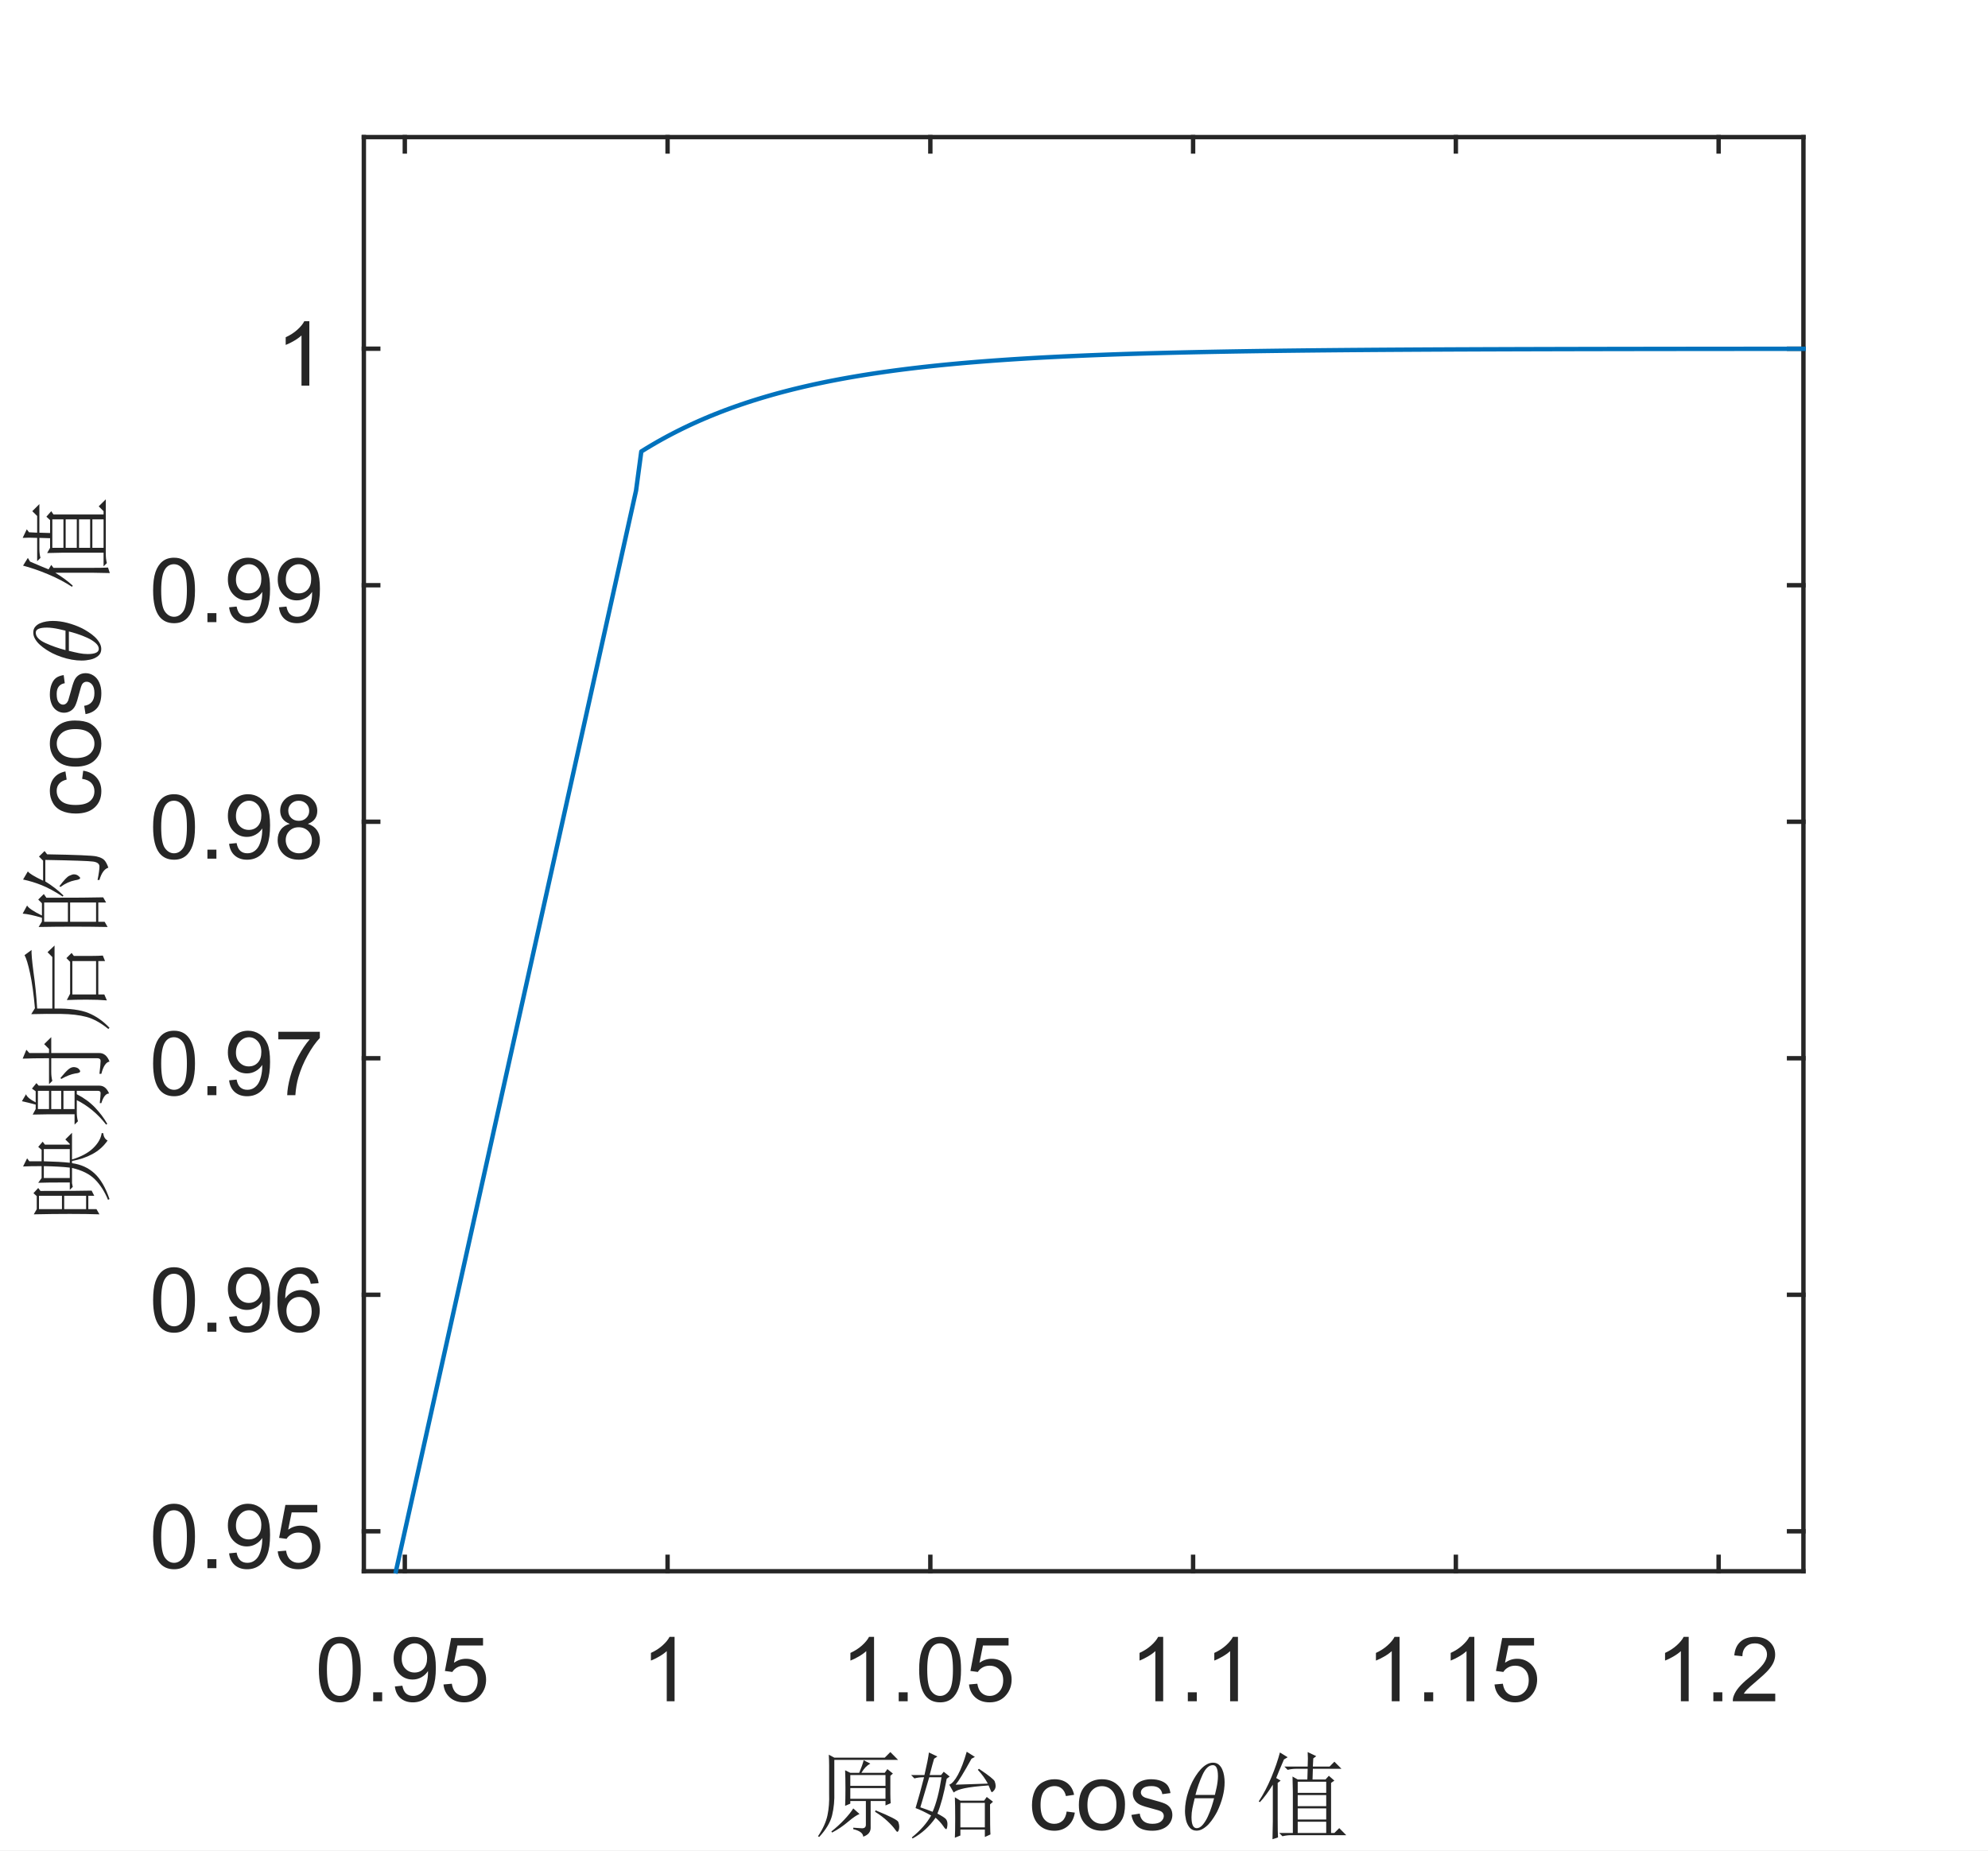 <?xml version="1.0"?>
<!DOCTYPE svg PUBLIC '-//W3C//DTD SVG 1.0//EN'
          'http://www.w3.org/TR/2001/REC-SVG-20010904/DTD/svg10.dtd'>
<svg xmlns:xlink="http://www.w3.org/1999/xlink" style="fill-opacity:1; color-rendering:auto; color-interpolation:auto; stroke:black; text-rendering:auto; stroke-linecap:square; stroke-miterlimit:10; stroke-opacity:1; shape-rendering:auto; fill:black; stroke-dasharray:none; font-weight:normal; stroke-width:1; font-family:'Dialog'; font-style:normal; stroke-linejoin:miter; font-size:12px; stroke-dashoffset:0; image-rendering:auto;" width="377" height="351" xmlns="http://www.w3.org/2000/svg"
><rect width="100%" height="100%" fill="#808080" stroke="none"/><!--Generated by the Batik Graphics2D SVG Generator--><defs id="genericDefs"
  /><g
  ><defs id="defs1"
    ><clipPath clipPathUnits="userSpaceOnUse" id="clipPath1"
      ><path d="M0 0 L377 0 L377 351 L0 351 L0 0 Z"
      /></clipPath
    ></defs
    ><g style="fill:white; stroke:white;"
    ><rect x="0" y="0" width="377" style="clip-path:url(#clipPath1); stroke:none;" height="351"
    /></g
    ><g style="fill:white; text-rendering:optimizeSpeed; color-rendering:optimizeSpeed; image-rendering:optimizeSpeed; shape-rendering:crispEdges; color-interpolation:sRGB; stroke:white;"
    ><rect x="0" width="377" height="351" y="0" style="stroke:none;"
      /><path style="stroke:none;" d="M69 298 L342 298 L342 26 L69 26 Z"
    /></g
    ><g style="fill:rgb(38,38,38); text-rendering:geometricPrecision; color-rendering:optimizeQuality; image-rendering:optimizeQuality; stroke-linejoin:round; color-interpolation:linearRGB; stroke:rgb(38,38,38); stroke-width:0.833;"
    ><line y2="298" style="fill:none;" x1="69" x2="342" y1="298"
      /><line y2="26" style="fill:none;" x1="69" x2="342" y1="26"
      /><line y2="295.27" style="fill:none;" x1="76.768" x2="76.768" y1="298"
      /><line y2="295.27" style="fill:none;" x1="126.597" x2="126.597" y1="298"
      /><line y2="295.27" style="fill:none;" x1="176.427" x2="176.427" y1="298"
      /><line y2="295.27" style="fill:none;" x1="226.256" x2="226.256" y1="298"
      /><line y2="295.27" style="fill:none;" x1="276.085" x2="276.085" y1="298"
      /><line y2="295.27" style="fill:none;" x1="325.914" x2="325.914" y1="298"
      /><line y2="28.73" style="fill:none;" x1="76.768" x2="76.768" y1="26"
      /><line y2="28.73" style="fill:none;" x1="126.597" x2="126.597" y1="26"
      /><line y2="28.73" style="fill:none;" x1="176.427" x2="176.427" y1="26"
      /><line y2="28.73" style="fill:none;" x1="226.256" x2="226.256" y1="26"
      /><line y2="28.73" style="fill:none;" x1="276.085" x2="276.085" y1="26"
      /><line y2="28.73" style="fill:none;" x1="325.914" x2="325.914" y1="26"
    /></g
    ><g transform="translate(76.768,304.666)" style="font-size:17px; fill:rgb(38,38,38); text-rendering:geometricPrecision; color-rendering:optimizeQuality; image-rendering:optimizeQuality; color-interpolation:linearRGB; stroke:rgb(38,38,38);"
    ><path style="stroke:none;" d="M-16.297 12 Q-16.297 9.844 -15.852 8.523 Q-15.406 7.203 -14.531 6.492 Q-13.656 5.781 -12.328 5.781 Q-11.344 5.781 -10.609 6.172 Q-9.875 6.562 -9.391 7.312 Q-8.906 8.062 -8.633 9.125 Q-8.359 10.188 -8.359 12 Q-8.359 14.141 -8.797 15.453 Q-9.234 16.766 -10.109 17.484 Q-10.984 18.203 -12.328 18.203 Q-14.094 18.203 -15.094 16.953 Q-16.297 15.422 -16.297 12 ZM-14.766 12 Q-14.766 15 -14.062 15.992 Q-13.359 16.984 -12.328 16.984 Q-11.297 16.984 -10.594 15.984 Q-9.891 14.984 -9.891 12 Q-9.891 9 -10.594 8.008 Q-11.297 7.016 -12.344 7.016 Q-13.375 7.016 -13.984 7.891 Q-14.766 9 -14.766 12 ZM-5.998 18 L-5.998 16.297 L-4.295 16.297 L-4.295 18 L-5.998 18 ZM-1.885 15.188 L-0.463 15.047 Q-0.275 16.062 0.24 16.523 Q0.756 16.984 1.568 16.984 Q2.256 16.984 2.772 16.664 Q3.287 16.344 3.623 15.82 Q3.959 15.297 4.178 14.398 Q4.396 13.5 4.396 12.578 Q4.396 12.469 4.396 12.266 Q3.943 12.984 3.17 13.43 Q2.397 13.875 1.49 13.875 Q-0.025 13.875 -1.072 12.781 Q-2.119 11.688 -2.119 9.891 Q-2.119 8.031 -1.025 6.906 Q0.068 5.781 1.709 5.781 Q2.897 5.781 3.881 6.422 Q4.865 7.062 5.373 8.242 Q5.881 9.422 5.881 11.672 Q5.881 14 5.373 15.383 Q4.865 16.766 3.865 17.484 Q2.865 18.203 1.522 18.203 Q0.1 18.203 -0.807 17.414 Q-1.713 16.625 -1.885 15.188 ZM4.225 9.812 Q4.225 8.531 3.537 7.773 Q2.85 7.016 1.897 7.016 Q0.896 7.016 0.154 7.828 Q-0.588 8.641 -0.588 9.938 Q-0.588 11.109 0.115 11.828 Q0.818 12.547 1.85 12.547 Q2.897 12.547 3.561 11.828 Q4.225 11.109 4.225 9.812 ZM7.335 14.812 L8.914 14.672 Q9.085 15.828 9.718 16.406 Q10.351 16.984 11.242 16.984 Q12.32 16.984 13.07 16.172 Q13.82 15.359 13.82 14 Q13.82 12.734 13.101 11.992 Q12.382 11.25 11.226 11.25 Q10.507 11.25 9.921 11.578 Q9.335 11.906 9.007 12.438 L7.601 12.25 L8.789 6 L14.835 6 L14.835 7.422 L9.976 7.422 L9.32 10.688 Q10.414 9.938 11.617 9.938 Q13.21 9.938 14.312 11.039 Q15.414 12.141 15.414 13.875 Q15.414 15.531 14.445 16.734 Q13.273 18.203 11.242 18.203 Q9.585 18.203 8.539 17.273 Q7.492 16.344 7.335 14.812 Z"
    /></g
    ><g transform="translate(126.597,304.666)" style="font-size:17px; fill:rgb(38,38,38); text-rendering:geometricPrecision; color-rendering:optimizeQuality; image-rendering:optimizeQuality; color-interpolation:linearRGB; stroke:rgb(38,38,38);"
    ><path style="stroke:none;" d="M1.328 18 L-0.156 18 L-0.156 8.484 Q-0.703 9 -1.578 9.508 Q-2.453 10.016 -3.156 10.281 L-3.156 8.828 Q-1.891 8.25 -0.953 7.406 Q-0.016 6.562 0.375 5.781 L1.328 5.781 L1.328 18 Z"
    /></g
    ><g transform="translate(176.427,304.666)" style="font-size:17px; fill:rgb(38,38,38); text-rendering:geometricPrecision; color-rendering:optimizeQuality; image-rendering:optimizeQuality; color-interpolation:linearRGB; stroke:rgb(38,38,38);"
    ><path style="stroke:none;" d="M-10.672 18 L-12.156 18 L-12.156 8.484 Q-12.703 9 -13.578 9.508 Q-14.453 10.016 -15.156 10.281 L-15.156 8.828 Q-13.891 8.25 -12.953 7.406 Q-12.016 6.562 -11.625 5.781 L-10.672 5.781 L-10.672 18 ZM-5.998 18 L-5.998 16.297 L-4.295 16.297 L-4.295 18 L-5.998 18 ZM-2.119 12 Q-2.119 9.844 -1.674 8.523 Q-1.228 7.203 -0.353 6.492 Q0.521 5.781 1.85 5.781 Q2.834 5.781 3.568 6.172 Q4.303 6.562 4.787 7.312 Q5.271 8.062 5.545 9.125 Q5.818 10.188 5.818 12 Q5.818 14.141 5.381 15.453 Q4.943 16.766 4.068 17.484 Q3.193 18.203 1.85 18.203 Q0.084 18.203 -0.916 16.953 Q-2.119 15.422 -2.119 12 ZM-0.588 12 Q-0.588 15 0.115 15.992 Q0.818 16.984 1.85 16.984 Q2.881 16.984 3.584 15.984 Q4.287 14.984 4.287 12 Q4.287 9 3.584 8.008 Q2.881 7.016 1.834 7.016 Q0.803 7.016 0.193 7.891 Q-0.588 9 -0.588 12 ZM7.335 14.812 L8.914 14.672 Q9.085 15.828 9.718 16.406 Q10.351 16.984 11.242 16.984 Q12.32 16.984 13.07 16.172 Q13.82 15.359 13.82 14 Q13.82 12.734 13.101 11.992 Q12.382 11.25 11.226 11.25 Q10.507 11.25 9.921 11.578 Q9.335 11.906 9.007 12.438 L7.601 12.25 L8.789 6 L14.835 6 L14.835 7.422 L9.976 7.422 L9.32 10.688 Q10.414 9.938 11.617 9.938 Q13.21 9.938 14.312 11.039 Q15.414 12.141 15.414 13.875 Q15.414 15.531 14.445 16.734 Q13.273 18.203 11.242 18.203 Q9.585 18.203 8.539 17.273 Q7.492 16.344 7.335 14.812 Z"
    /></g
    ><g transform="translate(226.256,304.666)" style="font-size:17px; fill:rgb(38,38,38); text-rendering:geometricPrecision; color-rendering:optimizeQuality; image-rendering:optimizeQuality; color-interpolation:linearRGB; stroke:rgb(38,38,38);"
    ><path style="stroke:none;" d="M-5.672 18 L-7.156 18 L-7.156 8.484 Q-7.703 9 -8.578 9.508 Q-9.453 10.016 -10.156 10.281 L-10.156 8.828 Q-8.891 8.25 -7.953 7.406 Q-7.016 6.562 -6.625 5.781 L-5.672 5.781 L-5.672 18 ZM-0.999 18 L-0.999 16.297 L0.705 16.297 L0.705 18 L-0.999 18 ZM8.506 18 L7.021 18 L7.021 8.484 Q6.475 9 5.6 9.508 Q4.725 10.016 4.021 10.281 L4.021 8.828 Q5.287 8.25 6.225 7.406 Q7.162 6.562 7.553 5.781 L8.506 5.781 L8.506 18 Z"
    /></g
    ><g transform="translate(276.085,304.666)" style="font-size:17px; fill:rgb(38,38,38); text-rendering:geometricPrecision; color-rendering:optimizeQuality; image-rendering:optimizeQuality; color-interpolation:linearRGB; stroke:rgb(38,38,38);"
    ><path style="stroke:none;" d="M-10.672 18 L-12.156 18 L-12.156 8.484 Q-12.703 9 -13.578 9.508 Q-14.453 10.016 -15.156 10.281 L-15.156 8.828 Q-13.891 8.25 -12.953 7.406 Q-12.016 6.562 -11.625 5.781 L-10.672 5.781 L-10.672 18 ZM-5.998 18 L-5.998 16.297 L-4.295 16.297 L-4.295 18 L-5.998 18 ZM3.506 18 L2.022 18 L2.022 8.484 Q1.475 9 0.6 9.508 Q-0.275 10.016 -0.979 10.281 L-0.979 8.828 Q0.287 8.25 1.225 7.406 Q2.162 6.562 2.553 5.781 L3.506 5.781 L3.506 18 ZM7.335 14.812 L8.914 14.672 Q9.085 15.828 9.718 16.406 Q10.351 16.984 11.242 16.984 Q12.32 16.984 13.07 16.172 Q13.82 15.359 13.82 14 Q13.82 12.734 13.101 11.992 Q12.382 11.25 11.226 11.25 Q10.507 11.25 9.921 11.578 Q9.335 11.906 9.007 12.438 L7.601 12.25 L8.789 6 L14.835 6 L14.835 7.422 L9.976 7.422 L9.32 10.688 Q10.414 9.938 11.617 9.938 Q13.21 9.938 14.312 11.039 Q15.414 12.141 15.414 13.875 Q15.414 15.531 14.445 16.734 Q13.273 18.203 11.242 18.203 Q9.585 18.203 8.539 17.273 Q7.492 16.344 7.335 14.812 Z"
    /></g
    ><g transform="translate(325.914,304.666)" style="font-size:17px; fill:rgb(38,38,38); text-rendering:geometricPrecision; color-rendering:optimizeQuality; image-rendering:optimizeQuality; color-interpolation:linearRGB; stroke:rgb(38,38,38);"
    ><path style="stroke:none;" d="M-5.672 18 L-7.156 18 L-7.156 8.484 Q-7.703 9 -8.578 9.508 Q-9.453 10.016 -10.156 10.281 L-10.156 8.828 Q-8.891 8.25 -7.953 7.406 Q-7.016 6.562 -6.625 5.781 L-5.672 5.781 L-5.672 18 ZM-0.999 18 L-0.999 16.297 L0.705 16.297 L0.705 18 L-0.999 18 ZM10.74 16.562 L10.74 18 L2.693 18 Q2.678 17.453 2.865 16.969 Q3.178 16.141 3.85 15.344 Q4.521 14.547 5.803 13.5 Q7.787 11.875 8.482 10.922 Q9.178 9.969 9.178 9.125 Q9.178 8.234 8.545 7.625 Q7.912 7.016 6.896 7.016 Q5.818 7.016 5.17 7.664 Q4.521 8.312 4.506 9.453 L2.975 9.297 Q3.131 7.578 4.162 6.68 Q5.193 5.781 6.928 5.781 Q8.678 5.781 9.701 6.75 Q10.725 7.719 10.725 9.156 Q10.725 9.891 10.42 10.594 Q10.115 11.297 9.428 12.078 Q8.74 12.859 7.131 14.219 Q5.787 15.359 5.404 15.758 Q5.021 16.156 4.771 16.562 L10.74 16.562 Z"
    /></g
    ><g transform="translate(154,347)" style="font-size:18px; fill:rgb(38,38,38); text-rendering:geometricPrecision; color-rendering:optimizeQuality; image-rendering:optimizeQuality; color-interpolation:linearRGB; stroke:rgb(38,38,38);"
    ><path style="stroke:none;" d="M3.234 -12.172 Q3.234 -13.078 3.172 -14.203 L4.219 -13.641 L13.781 -13.641 L14.844 -14.703 L16.312 -13.219 L4.219 -13.219 L4.219 -7.172 Q4.297 -4.781 3.805 -2.742 Q3.312 -0.703 1.344 1.406 L1.125 1.266 Q2.531 -0.844 2.922 -2.711 Q3.312 -4.578 3.234 -6.828 L3.234 -12.172 ZM7.812 -0.359 Q8.656 -0.281 9.43 -0.25 Q10.203 -0.219 10.203 -0.922 L10.203 -5.422 L7.25 -5.422 L7.25 -4.922 L6.266 -4.5 Q6.328 -5.625 6.328 -7.773 Q6.328 -9.922 6.266 -11.25 L7.25 -10.766 L8.938 -10.766 Q9.562 -12.234 9.781 -13.156 L11.047 -12.516 Q10.547 -12.234 10.164 -11.852 Q9.781 -11.469 9.359 -10.766 L13.781 -10.766 L14.281 -11.469 L15.328 -10.625 L14.844 -10.203 L14.844 -6.75 Q14.844 -5.984 14.906 -5 L13.922 -4.578 L13.922 -5.422 L11.109 -5.422 L11.109 -0.5 Q11.188 0.844 9.703 1.344 Q9.641 0.359 7.812 -0.078 L7.812 -0.359 ZM7.25 -10.344 L7.25 -8.297 L13.922 -8.297 L13.922 -10.344 L7.25 -10.344 ZM7.25 -7.875 L7.25 -5.844 L13.922 -5.844 L13.922 -7.875 L7.25 -7.875 ZM7.812 -4.016 L9 -2.953 Q8.234 -2.672 6.828 -1.484 Q5.422 -0.281 3.797 0.562 L3.656 0.359 Q5 -0.703 6.125 -1.898 Q7.25 -3.094 7.812 -4.016 ZM12.031 -3.656 Q16.172 -1.969 16.352 -1.445 Q16.531 -0.922 16.531 -0.562 Q16.531 -0.141 16.422 0.141 Q16.312 0.422 16.172 0.422 Q16.031 0.422 15.75 0 Q15.266 -0.703 14.281 -1.617 Q13.297 -2.531 11.953 -3.375 L12.031 -3.656 ZM28.125 -5.062 L28.125 -0.422 L32.766 -0.422 L32.766 -5.062 L28.125 -5.062 ZM29.328 -14.766 L30.875 -13.781 L30.234 -13.438 Q28.062 -9.5 27.219 -8.516 Q28.906 -8.578 33.328 -8.719 Q32.625 -10.062 31.438 -11.328 L31.641 -11.531 Q34.453 -9.641 34.633 -9.148 Q34.812 -8.656 34.812 -8.297 Q34.812 -7.812 34.531 -7.461 Q34.25 -7.109 34.109 -7.109 Q33.969 -7.109 33.891 -7.391 Q33.688 -7.875 33.469 -8.375 Q30.453 -8.156 28.938 -7.844 Q27.422 -7.531 26.859 -7.031 L26.016 -8.516 Q26.797 -8.797 27.672 -10.414 Q28.547 -12.031 29.328 -14.766 ZM33.75 -4.781 Q33.75 0.141 33.828 0.922 L32.766 1.406 L32.766 0 L28.125 0 L28.125 1.125 L27.078 1.547 Q27.141 0.5 27.141 -2.141 Q27.141 -4.781 27.078 -6.125 L28.125 -5.484 L32.625 -5.484 L33.125 -6.188 L34.312 -5.281 L33.75 -4.781 ZM22.219 -9.922 Q21.734 -8.297 20.531 -4.219 Q21.797 -3.797 22.859 -3.375 Q23.906 -5.766 24.547 -9.922 L22.219 -9.922 ZM23.766 -13.859 L23.141 -13.438 Q22.859 -12.516 22.297 -10.344 L24.469 -10.344 L24.969 -10.969 L26.094 -10.062 L25.531 -9.641 Q24.75 -5.422 23.766 -3.031 Q25.109 -2.328 25.391 -1.977 Q25.672 -1.625 25.672 -1.062 Q25.672 -0.703 25.602 -0.391 Q25.531 -0.078 25.453 -0.078 Q25.25 -0.078 24.891 -0.641 Q24.266 -1.547 23.422 -2.25 Q21.656 0.281 19.062 1.688 L18.922 1.484 Q21.375 -0.5 22.578 -2.672 Q20.812 -3.656 19.625 -4.078 Q20.469 -6.891 21.234 -9.922 L21.094 -9.922 Q20.188 -9.922 19.406 -9.703 L18.781 -10.344 L21.312 -10.344 Q22.016 -13.359 22.156 -14.625 L23.766 -13.859 ZM48.282 -3.422 L49.829 -3.219 Q49.579 -1.609 48.532 -0.695 Q47.485 0.219 45.954 0.219 Q44.032 0.219 42.868 -1.039 Q41.704 -2.297 41.704 -4.625 Q41.704 -6.141 42.204 -7.273 Q42.704 -8.406 43.727 -8.977 Q44.751 -9.547 45.954 -9.547 Q47.485 -9.547 48.446 -8.773 Q49.407 -8 49.688 -6.594 L48.142 -6.359 Q47.923 -7.297 47.368 -7.773 Q46.813 -8.25 46.017 -8.25 Q44.829 -8.25 44.079 -7.391 Q43.329 -6.531 43.329 -4.672 Q43.329 -2.797 44.048 -1.945 Q44.767 -1.094 45.938 -1.094 Q46.86 -1.094 47.485 -1.664 Q48.11 -2.234 48.282 -3.422 ZM50.595 -4.672 Q50.595 -7.266 52.048 -8.516 Q53.251 -9.547 54.97 -9.547 Q56.907 -9.547 58.126 -8.281 Q59.345 -7.016 59.345 -4.797 Q59.345 -3 58.806 -1.969 Q58.267 -0.938 57.235 -0.359 Q56.204 0.219 54.97 0.219 Q53.017 0.219 51.806 -1.039 Q50.595 -2.297 50.595 -4.672 ZM52.22 -4.672 Q52.22 -2.875 53.001 -1.984 Q53.782 -1.094 54.97 -1.094 Q56.157 -1.094 56.938 -1.992 Q57.72 -2.891 57.72 -4.719 Q57.72 -6.453 56.931 -7.344 Q56.142 -8.234 54.97 -8.234 Q53.782 -8.234 53.001 -7.344 Q52.22 -6.453 52.22 -4.672 ZM60.559 -2.781 L62.137 -3.031 Q62.262 -2.094 62.863 -1.594 Q63.465 -1.094 64.543 -1.094 Q65.637 -1.094 66.168 -1.539 Q66.699 -1.984 66.699 -2.578 Q66.699 -3.109 66.231 -3.422 Q65.902 -3.625 64.606 -3.953 Q62.871 -4.391 62.199 -4.711 Q61.527 -5.031 61.176 -5.602 Q60.824 -6.172 60.824 -6.859 Q60.824 -7.484 61.113 -8.016 Q61.402 -8.547 61.887 -8.891 Q62.262 -9.172 62.902 -9.359 Q63.543 -9.547 64.262 -9.547 Q65.371 -9.547 66.199 -9.227 Q67.027 -8.906 67.426 -8.367 Q67.824 -7.828 67.965 -6.922 L66.418 -6.719 Q66.309 -7.438 65.809 -7.844 Q65.309 -8.25 64.387 -8.25 Q63.293 -8.25 62.824 -7.891 Q62.355 -7.531 62.355 -7.047 Q62.355 -6.734 62.559 -6.484 Q62.746 -6.234 63.152 -6.062 Q63.402 -5.984 64.559 -5.656 Q66.231 -5.219 66.894 -4.93 Q67.559 -4.641 67.941 -4.094 Q68.324 -3.547 68.324 -2.75 Q68.324 -1.953 67.863 -1.25 Q67.402 -0.547 66.527 -0.164 Q65.652 0.219 64.559 0.219 Q62.73 0.219 61.777 -0.539 Q60.824 -1.297 60.559 -2.781 Z"
    /></g
    ><g transform="translate(224,347)" style="font-size:18px; fill:rgb(38,38,38); text-rendering:geometricPrecision; color-rendering:optimizeQuality; image-rendering:optimizeQuality; font-family:'mwb_cmmi10'; color-interpolation:linearRGB; stroke:rgb(38,38,38);"
    ><path style="stroke:none;" d="M2.906 0.203 Q2.078 0.203 1.586 -0.398 Q1.094 -1 0.906 -1.844 Q0.719 -2.688 0.719 -3.5 L0.719 -3.531 Q0.719 -4.422 0.891 -5.391 Q1.062 -6.359 1.391 -7.32 Q1.719 -8.281 2.094 -9.031 Q2.359 -9.562 2.773 -10.211 Q3.188 -10.859 3.703 -11.43 Q4.219 -12 4.812 -12.344 Q5.406 -12.688 6.016 -12.688 L6.031 -12.688 Q6.688 -12.688 7.117 -12.328 Q7.547 -11.969 7.789 -11.406 Q8.031 -10.844 8.133 -10.203 Q8.234 -9.562 8.234 -8.984 Q8.234 -7.625 7.859 -6.203 Q7.484 -4.781 6.844 -3.453 Q6.594 -2.953 6.156 -2.273 Q5.719 -1.594 5.234 -1.062 Q4.75 -0.531 4.141 -0.164 Q3.531 0.203 2.922 0.203 L2.906 0.203 ZM2.938 -0.266 Q3.531 -0.266 4.078 -0.906 Q4.625 -1.547 5.039 -2.453 Q5.453 -3.359 5.766 -4.32 Q6.078 -5.281 6.234 -5.938 L2.562 -5.938 Q2.281 -4.812 2.117 -3.992 Q1.953 -3.172 1.953 -2.375 Q1.953 -0.266 2.938 -0.266 ZM2.703 -6.578 L6.391 -6.578 Q6.578 -7.359 6.695 -7.891 Q6.812 -8.422 6.891 -9.016 Q6.969 -9.609 6.969 -10.109 Q6.969 -12.219 6.016 -12.219 Q4.875 -12.219 4.039 -10.383 Q3.203 -8.547 2.703 -6.578 Z"
    /></g
    ><g transform="translate(233,347)" style="font-size:18px; fill:rgb(38,38,38); text-rendering:geometricPrecision; color-rendering:optimizeQuality; image-rendering:optimizeQuality; color-interpolation:linearRGB; stroke:rgb(38,38,38);"
    ><path style="stroke:none;" d="M9.298 -1.828 Q9.298 0.641 9.36 1.484 L8.313 1.828 Q8.376 -0.703 8.376 -1.547 L8.376 -8.516 Q7.11 -6.469 5.923 -5.203 L5.704 -5.344 Q7.048 -7.391 8.102 -9.922 Q9.157 -12.453 9.72 -14.625 L11.188 -13.719 L10.485 -13.297 Q9.36 -10.688 9.017 -9.781 L9.86 -9.281 L9.298 -8.859 L9.298 -1.828 ZM13.095 -9.078 L13.095 -6.969 L18.501 -6.969 L18.501 -9.078 L13.095 -9.078 ZM13.095 -6.547 L13.095 -4.438 L18.501 -4.438 L18.501 -6.547 L13.095 -6.547 ZM13.095 -4.016 L13.095 -1.906 L18.501 -1.906 L18.501 -4.016 L13.095 -4.016 ZM13.095 -1.484 L13.095 0.641 L18.501 0.641 L18.501 -1.484 L13.095 -1.484 ZM14.985 -11.953 Q15.063 -13.578 14.985 -14.703 L16.61 -13.922 L16.048 -13.5 L15.97 -11.953 L19.142 -11.953 L20.048 -12.875 L21.392 -11.531 L15.97 -11.531 L15.907 -9.5 L18.36 -9.5 L19.001 -10.203 L20.048 -9.281 L19.423 -8.859 L19.423 0.641 L20.048 0.641 L20.97 -0.281 L22.298 1.062 L11.892 1.062 Q10.985 1.062 10.204 1.266 L9.579 0.641 L12.173 0.641 L12.173 -7.172 Q12.173 -8.016 12.11 -10.062 L13.095 -9.5 L14.923 -9.5 L14.985 -11.531 L12.876 -11.531 Q11.97 -11.531 11.188 -11.328 L10.563 -11.953 L14.985 -11.953 Z"
    /></g
    ><g style="fill:rgb(38,38,38); text-rendering:geometricPrecision; color-rendering:optimizeQuality; image-rendering:optimizeQuality; stroke-linejoin:round; color-interpolation:linearRGB; stroke:rgb(38,38,38); stroke-width:0.833;"
    ><line y2="26" style="fill:none;" x1="69" x2="69" y1="298"
      /><line y2="26" style="fill:none;" x1="342" x2="342" y1="298"
      /><line y2="290.422" style="fill:none;" x1="69" x2="71.73" y1="290.422"
      /><line y2="245.565" style="fill:none;" x1="69" x2="71.73" y1="245.565"
      /><line y2="200.708" style="fill:none;" x1="69" x2="71.73" y1="200.708"
      /><line y2="155.851" style="fill:none;" x1="69" x2="71.73" y1="155.851"
      /><line y2="110.994" style="fill:none;" x1="69" x2="71.73" y1="110.994"
      /><line y2="66.138" style="fill:none;" x1="69" x2="71.73" y1="66.138"
      /><line y2="290.422" style="fill:none;" x1="342" x2="339.27" y1="290.422"
      /><line y2="245.565" style="fill:none;" x1="342" x2="339.27" y1="245.565"
      /><line y2="200.708" style="fill:none;" x1="342" x2="339.27" y1="200.708"
      /><line y2="155.851" style="fill:none;" x1="342" x2="339.27" y1="155.851"
      /><line y2="110.994" style="fill:none;" x1="342" x2="339.27" y1="110.994"
      /><line y2="66.138" style="fill:none;" x1="342" x2="339.27" y1="66.138"
    /></g
    ><g transform="translate(62.333,290.422)" style="font-size:17px; fill:rgb(38,38,38); text-rendering:geometricPrecision; color-rendering:optimizeQuality; image-rendering:optimizeQuality; color-interpolation:linearRGB; stroke:rgb(38,38,38);"
    ><path style="stroke:none;" d="M-33.297 1 Q-33.297 -1.156 -32.852 -2.477 Q-32.406 -3.797 -31.531 -4.508 Q-30.656 -5.219 -29.328 -5.219 Q-28.344 -5.219 -27.609 -4.828 Q-26.875 -4.438 -26.391 -3.688 Q-25.906 -2.938 -25.633 -1.875 Q-25.359 -0.812 -25.359 1 Q-25.359 3.141 -25.797 4.453 Q-26.234 5.766 -27.109 6.484 Q-27.984 7.203 -29.328 7.203 Q-31.094 7.203 -32.094 5.953 Q-33.297 4.422 -33.297 1 ZM-31.766 1 Q-31.766 4 -31.062 4.992 Q-30.359 5.984 -29.328 5.984 Q-28.297 5.984 -27.594 4.984 Q-26.891 3.984 -26.891 1 Q-26.891 -2 -27.594 -2.992 Q-28.297 -3.984 -29.344 -3.984 Q-30.375 -3.984 -30.984 -3.109 Q-31.766 -2 -31.766 1 ZM-22.998 7 L-22.998 5.297 L-21.295 5.297 L-21.295 7 L-22.998 7 ZM-18.885 4.188 L-17.463 4.047 Q-17.275 5.062 -16.76 5.523 Q-16.244 5.984 -15.432 5.984 Q-14.744 5.984 -14.229 5.664 Q-13.713 5.344 -13.377 4.82 Q-13.041 4.297 -12.822 3.398 Q-12.604 2.5 -12.604 1.578 Q-12.604 1.469 -12.604 1.266 Q-13.057 1.984 -13.83 2.43 Q-14.604 2.875 -15.51 2.875 Q-17.025 2.875 -18.072 1.781 Q-19.119 0.688 -19.119 -1.109 Q-19.119 -2.969 -18.025 -4.094 Q-16.932 -5.219 -15.291 -5.219 Q-14.104 -5.219 -13.119 -4.578 Q-12.135 -3.938 -11.627 -2.758 Q-11.119 -1.578 -11.119 0.672 Q-11.119 3 -11.627 4.383 Q-12.135 5.766 -13.135 6.484 Q-14.135 7.203 -15.479 7.203 Q-16.9 7.203 -17.807 6.414 Q-18.713 5.625 -18.885 4.188 ZM-12.775 -1.188 Q-12.775 -2.469 -13.463 -3.227 Q-14.15 -3.984 -15.104 -3.984 Q-16.104 -3.984 -16.846 -3.172 Q-17.588 -2.359 -17.588 -1.062 Q-17.588 0.109 -16.885 0.828 Q-16.182 1.547 -15.15 1.547 Q-14.104 1.547 -13.44 0.828 Q-12.775 0.109 -12.775 -1.188 ZM-9.665 3.812 L-8.086 3.672 Q-7.915 4.828 -7.282 5.406 Q-6.649 5.984 -5.758 5.984 Q-4.68 5.984 -3.93 5.172 Q-3.18 4.359 -3.18 3 Q-3.18 1.734 -3.899 0.992 Q-4.618 0.25 -5.774 0.25 Q-6.493 0.25 -7.079 0.578 Q-7.665 0.906 -7.993 1.438 L-9.399 1.25 L-8.211 -5 L-2.165 -5 L-2.165 -3.578 L-7.024 -3.578 L-7.68 -0.312 Q-6.586 -1.062 -5.383 -1.062 Q-3.79 -1.062 -2.688 0.039 Q-1.586 1.141 -1.586 2.875 Q-1.586 4.531 -2.555 5.734 Q-3.727 7.203 -5.758 7.203 Q-7.415 7.203 -8.461 6.273 Q-9.508 5.344 -9.665 3.812 Z"
    /></g
    ><g transform="translate(62.333,245.565)" style="font-size:17px; fill:rgb(38,38,38); text-rendering:geometricPrecision; color-rendering:optimizeQuality; image-rendering:optimizeQuality; color-interpolation:linearRGB; stroke:rgb(38,38,38);"
    ><path style="stroke:none;" d="M-33.297 1 Q-33.297 -1.156 -32.852 -2.477 Q-32.406 -3.797 -31.531 -4.508 Q-30.656 -5.219 -29.328 -5.219 Q-28.344 -5.219 -27.609 -4.828 Q-26.875 -4.438 -26.391 -3.688 Q-25.906 -2.938 -25.633 -1.875 Q-25.359 -0.812 -25.359 1 Q-25.359 3.141 -25.797 4.453 Q-26.234 5.766 -27.109 6.484 Q-27.984 7.203 -29.328 7.203 Q-31.094 7.203 -32.094 5.953 Q-33.297 4.422 -33.297 1 ZM-31.766 1 Q-31.766 4 -31.062 4.992 Q-30.359 5.984 -29.328 5.984 Q-28.297 5.984 -27.594 4.984 Q-26.891 3.984 -26.891 1 Q-26.891 -2 -27.594 -2.992 Q-28.297 -3.984 -29.344 -3.984 Q-30.375 -3.984 -30.984 -3.109 Q-31.766 -2 -31.766 1 ZM-22.998 7 L-22.998 5.297 L-21.295 5.297 L-21.295 7 L-22.998 7 ZM-18.885 4.188 L-17.463 4.047 Q-17.275 5.062 -16.76 5.523 Q-16.244 5.984 -15.432 5.984 Q-14.744 5.984 -14.229 5.664 Q-13.713 5.344 -13.377 4.82 Q-13.041 4.297 -12.822 3.398 Q-12.604 2.5 -12.604 1.578 Q-12.604 1.469 -12.604 1.266 Q-13.057 1.984 -13.83 2.43 Q-14.604 2.875 -15.51 2.875 Q-17.025 2.875 -18.072 1.781 Q-19.119 0.688 -19.119 -1.109 Q-19.119 -2.969 -18.025 -4.094 Q-16.932 -5.219 -15.291 -5.219 Q-14.104 -5.219 -13.119 -4.578 Q-12.135 -3.938 -11.627 -2.758 Q-11.119 -1.578 -11.119 0.672 Q-11.119 3 -11.627 4.383 Q-12.135 5.766 -13.135 6.484 Q-14.135 7.203 -15.479 7.203 Q-16.9 7.203 -17.807 6.414 Q-18.713 5.625 -18.885 4.188 ZM-12.775 -1.188 Q-12.775 -2.469 -13.463 -3.227 Q-14.15 -3.984 -15.104 -3.984 Q-16.104 -3.984 -16.846 -3.172 Q-17.588 -2.359 -17.588 -1.062 Q-17.588 0.109 -16.885 0.828 Q-16.182 1.547 -15.15 1.547 Q-14.104 1.547 -13.44 0.828 Q-12.775 0.109 -12.775 -1.188 ZM-1.915 -2.188 L-3.399 -2.078 Q-3.586 -2.953 -3.961 -3.344 Q-4.571 -3.984 -5.446 -3.984 Q-6.165 -3.984 -6.711 -3.594 Q-7.415 -3.078 -7.821 -2.094 Q-8.227 -1.109 -8.243 0.719 Q-7.696 -0.094 -6.922 -0.492 Q-6.149 -0.891 -5.29 -0.891 Q-3.79 -0.891 -2.743 0.211 Q-1.696 1.312 -1.696 3.047 Q-1.696 4.188 -2.188 5.172 Q-2.68 6.156 -3.547 6.68 Q-4.415 7.203 -5.508 7.203 Q-7.368 7.203 -8.547 5.828 Q-9.727 4.453 -9.727 1.312 Q-9.727 -2.219 -8.43 -3.828 Q-7.29 -5.219 -5.368 -5.219 Q-3.93 -5.219 -3.008 -4.414 Q-2.086 -3.609 -1.915 -2.188 ZM-8.008 3.062 Q-8.008 3.828 -7.68 4.531 Q-7.352 5.234 -6.766 5.609 Q-6.18 5.984 -5.524 5.984 Q-4.586 5.984 -3.907 5.219 Q-3.227 4.453 -3.227 3.141 Q-3.227 1.875 -3.899 1.148 Q-4.571 0.422 -5.586 0.422 Q-6.602 0.422 -7.305 1.148 Q-8.008 1.875 -8.008 3.062 Z"
    /></g
    ><g transform="translate(62.333,200.708)" style="font-size:17px; fill:rgb(38,38,38); text-rendering:geometricPrecision; color-rendering:optimizeQuality; image-rendering:optimizeQuality; color-interpolation:linearRGB; stroke:rgb(38,38,38);"
    ><path style="stroke:none;" d="M-33.297 1 Q-33.297 -1.156 -32.852 -2.477 Q-32.406 -3.797 -31.531 -4.508 Q-30.656 -5.219 -29.328 -5.219 Q-28.344 -5.219 -27.609 -4.828 Q-26.875 -4.438 -26.391 -3.688 Q-25.906 -2.938 -25.633 -1.875 Q-25.359 -0.812 -25.359 1 Q-25.359 3.141 -25.797 4.453 Q-26.234 5.766 -27.109 6.484 Q-27.984 7.203 -29.328 7.203 Q-31.094 7.203 -32.094 5.953 Q-33.297 4.422 -33.297 1 ZM-31.766 1 Q-31.766 4 -31.062 4.992 Q-30.359 5.984 -29.328 5.984 Q-28.297 5.984 -27.594 4.984 Q-26.891 3.984 -26.891 1 Q-26.891 -2 -27.594 -2.992 Q-28.297 -3.984 -29.344 -3.984 Q-30.375 -3.984 -30.984 -3.109 Q-31.766 -2 -31.766 1 ZM-22.998 7 L-22.998 5.297 L-21.295 5.297 L-21.295 7 L-22.998 7 ZM-18.885 4.188 L-17.463 4.047 Q-17.275 5.062 -16.76 5.523 Q-16.244 5.984 -15.432 5.984 Q-14.744 5.984 -14.229 5.664 Q-13.713 5.344 -13.377 4.82 Q-13.041 4.297 -12.822 3.398 Q-12.604 2.5 -12.604 1.578 Q-12.604 1.469 -12.604 1.266 Q-13.057 1.984 -13.83 2.43 Q-14.604 2.875 -15.51 2.875 Q-17.025 2.875 -18.072 1.781 Q-19.119 0.688 -19.119 -1.109 Q-19.119 -2.969 -18.025 -4.094 Q-16.932 -5.219 -15.291 -5.219 Q-14.104 -5.219 -13.119 -4.578 Q-12.135 -3.938 -11.627 -2.758 Q-11.119 -1.578 -11.119 0.672 Q-11.119 3 -11.627 4.383 Q-12.135 5.766 -13.135 6.484 Q-14.135 7.203 -15.479 7.203 Q-16.9 7.203 -17.807 6.414 Q-18.713 5.625 -18.885 4.188 ZM-12.775 -1.188 Q-12.775 -2.469 -13.463 -3.227 Q-14.15 -3.984 -15.104 -3.984 Q-16.104 -3.984 -16.846 -3.172 Q-17.588 -2.359 -17.588 -1.062 Q-17.588 0.109 -16.885 0.828 Q-16.182 1.547 -15.15 1.547 Q-14.104 1.547 -13.44 0.828 Q-12.775 0.109 -12.775 -1.188 ZM-9.555 -3.578 L-9.555 -5.016 L-1.68 -5.016 L-1.68 -3.844 Q-2.852 -2.609 -3.993 -0.562 Q-5.133 1.484 -5.758 3.656 Q-6.196 5.188 -6.321 7 L-7.868 7 Q-7.836 5.562 -7.297 3.531 Q-6.758 1.5 -5.75 -0.391 Q-4.743 -2.281 -3.602 -3.578 L-9.555 -3.578 Z"
    /></g
    ><g transform="translate(62.333,155.851)" style="font-size:17px; fill:rgb(38,38,38); text-rendering:geometricPrecision; color-rendering:optimizeQuality; image-rendering:optimizeQuality; color-interpolation:linearRGB; stroke:rgb(38,38,38);"
    ><path style="stroke:none;" d="M-33.297 1 Q-33.297 -1.156 -32.852 -2.477 Q-32.406 -3.797 -31.531 -4.508 Q-30.656 -5.219 -29.328 -5.219 Q-28.344 -5.219 -27.609 -4.828 Q-26.875 -4.438 -26.391 -3.688 Q-25.906 -2.938 -25.633 -1.875 Q-25.359 -0.812 -25.359 1 Q-25.359 3.141 -25.797 4.453 Q-26.234 5.766 -27.109 6.484 Q-27.984 7.203 -29.328 7.203 Q-31.094 7.203 -32.094 5.953 Q-33.297 4.422 -33.297 1 ZM-31.766 1 Q-31.766 4 -31.062 4.992 Q-30.359 5.984 -29.328 5.984 Q-28.297 5.984 -27.594 4.984 Q-26.891 3.984 -26.891 1 Q-26.891 -2 -27.594 -2.992 Q-28.297 -3.984 -29.344 -3.984 Q-30.375 -3.984 -30.984 -3.109 Q-31.766 -2 -31.766 1 ZM-22.998 7 L-22.998 5.297 L-21.295 5.297 L-21.295 7 L-22.998 7 ZM-18.885 4.188 L-17.463 4.047 Q-17.275 5.062 -16.76 5.523 Q-16.244 5.984 -15.432 5.984 Q-14.744 5.984 -14.229 5.664 Q-13.713 5.344 -13.377 4.82 Q-13.041 4.297 -12.822 3.398 Q-12.604 2.5 -12.604 1.578 Q-12.604 1.469 -12.604 1.266 Q-13.057 1.984 -13.83 2.43 Q-14.604 2.875 -15.51 2.875 Q-17.025 2.875 -18.072 1.781 Q-19.119 0.688 -19.119 -1.109 Q-19.119 -2.969 -18.025 -4.094 Q-16.932 -5.219 -15.291 -5.219 Q-14.104 -5.219 -13.119 -4.578 Q-12.135 -3.938 -11.627 -2.758 Q-11.119 -1.578 -11.119 0.672 Q-11.119 3 -11.627 4.383 Q-12.135 5.766 -13.135 6.484 Q-14.135 7.203 -15.479 7.203 Q-16.9 7.203 -17.807 6.414 Q-18.713 5.625 -18.885 4.188 ZM-12.775 -1.188 Q-12.775 -2.469 -13.463 -3.227 Q-14.15 -3.984 -15.104 -3.984 Q-16.104 -3.984 -16.846 -3.172 Q-17.588 -2.359 -17.588 -1.062 Q-17.588 0.109 -16.885 0.828 Q-16.182 1.547 -15.15 1.547 Q-14.104 1.547 -13.44 0.828 Q-12.775 0.109 -12.775 -1.188 ZM-7.368 0.406 Q-8.29 0.062 -8.743 -0.57 Q-9.196 -1.203 -9.196 -2.078 Q-9.196 -3.406 -8.235 -4.312 Q-7.274 -5.219 -5.696 -5.219 Q-4.102 -5.219 -3.133 -4.297 Q-2.165 -3.375 -2.165 -2.047 Q-2.165 -1.188 -2.602 -0.562 Q-3.04 0.062 -3.946 0.406 Q-2.836 0.766 -2.251 1.578 Q-1.665 2.391 -1.665 3.516 Q-1.665 5.078 -2.766 6.141 Q-3.868 7.203 -5.665 7.203 Q-7.477 7.203 -8.579 6.141 Q-9.68 5.078 -9.68 3.484 Q-9.68 2.297 -9.079 1.492 Q-8.477 0.688 -7.368 0.406 ZM-7.665 -2.125 Q-7.665 -1.266 -7.11 -0.719 Q-6.555 -0.172 -5.665 -0.172 Q-4.805 -0.172 -4.25 -0.719 Q-3.696 -1.266 -3.696 -2.047 Q-3.696 -2.875 -4.266 -3.43 Q-4.836 -3.984 -5.68 -3.984 Q-6.54 -3.984 -7.102 -3.438 Q-7.665 -2.891 -7.665 -2.125 ZM-8.149 3.484 Q-8.149 4.125 -7.844 4.727 Q-7.54 5.328 -6.938 5.656 Q-6.336 5.984 -5.649 5.984 Q-4.586 5.984 -3.883 5.289 Q-3.18 4.594 -3.18 3.531 Q-3.18 2.453 -3.899 1.75 Q-4.618 1.047 -5.696 1.047 Q-6.758 1.047 -7.454 1.742 Q-8.149 2.438 -8.149 3.484 Z"
    /></g
    ><g transform="translate(62.333,110.994)" style="font-size:17px; fill:rgb(38,38,38); text-rendering:geometricPrecision; color-rendering:optimizeQuality; image-rendering:optimizeQuality; color-interpolation:linearRGB; stroke:rgb(38,38,38);"
    ><path style="stroke:none;" d="M-33.297 1 Q-33.297 -1.156 -32.852 -2.477 Q-32.406 -3.797 -31.531 -4.508 Q-30.656 -5.219 -29.328 -5.219 Q-28.344 -5.219 -27.609 -4.828 Q-26.875 -4.438 -26.391 -3.688 Q-25.906 -2.938 -25.633 -1.875 Q-25.359 -0.812 -25.359 1 Q-25.359 3.141 -25.797 4.453 Q-26.234 5.766 -27.109 6.484 Q-27.984 7.203 -29.328 7.203 Q-31.094 7.203 -32.094 5.953 Q-33.297 4.422 -33.297 1 ZM-31.766 1 Q-31.766 4 -31.062 4.992 Q-30.359 5.984 -29.328 5.984 Q-28.297 5.984 -27.594 4.984 Q-26.891 3.984 -26.891 1 Q-26.891 -2 -27.594 -2.992 Q-28.297 -3.984 -29.344 -3.984 Q-30.375 -3.984 -30.984 -3.109 Q-31.766 -2 -31.766 1 ZM-22.998 7 L-22.998 5.297 L-21.295 5.297 L-21.295 7 L-22.998 7 ZM-18.885 4.188 L-17.463 4.047 Q-17.275 5.062 -16.76 5.523 Q-16.244 5.984 -15.432 5.984 Q-14.744 5.984 -14.229 5.664 Q-13.713 5.344 -13.377 4.82 Q-13.041 4.297 -12.822 3.398 Q-12.604 2.5 -12.604 1.578 Q-12.604 1.469 -12.604 1.266 Q-13.057 1.984 -13.83 2.43 Q-14.604 2.875 -15.51 2.875 Q-17.025 2.875 -18.072 1.781 Q-19.119 0.688 -19.119 -1.109 Q-19.119 -2.969 -18.025 -4.094 Q-16.932 -5.219 -15.291 -5.219 Q-14.104 -5.219 -13.119 -4.578 Q-12.135 -3.938 -11.627 -2.758 Q-11.119 -1.578 -11.119 0.672 Q-11.119 3 -11.627 4.383 Q-12.135 5.766 -13.135 6.484 Q-14.135 7.203 -15.479 7.203 Q-16.9 7.203 -17.807 6.414 Q-18.713 5.625 -18.885 4.188 ZM-12.775 -1.188 Q-12.775 -2.469 -13.463 -3.227 Q-14.15 -3.984 -15.104 -3.984 Q-16.104 -3.984 -16.846 -3.172 Q-17.588 -2.359 -17.588 -1.062 Q-17.588 0.109 -16.885 0.828 Q-16.182 1.547 -15.15 1.547 Q-14.104 1.547 -13.44 0.828 Q-12.775 0.109 -12.775 -1.188 ZM-9.43 4.188 L-8.008 4.047 Q-7.821 5.062 -7.305 5.523 Q-6.79 5.984 -5.977 5.984 Q-5.29 5.984 -4.774 5.664 Q-4.258 5.344 -3.922 4.82 Q-3.586 4.297 -3.368 3.398 Q-3.149 2.5 -3.149 1.578 Q-3.149 1.469 -3.149 1.266 Q-3.602 1.984 -4.375 2.43 Q-5.149 2.875 -6.055 2.875 Q-7.571 2.875 -8.618 1.781 Q-9.665 0.688 -9.665 -1.109 Q-9.665 -2.969 -8.571 -4.094 Q-7.477 -5.219 -5.836 -5.219 Q-4.649 -5.219 -3.665 -4.578 Q-2.68 -3.938 -2.172 -2.758 Q-1.665 -1.578 -1.665 0.672 Q-1.665 3 -2.172 4.383 Q-2.68 5.766 -3.68 6.484 Q-4.68 7.203 -6.024 7.203 Q-7.446 7.203 -8.352 6.414 Q-9.258 5.625 -9.43 4.188 ZM-3.321 -1.188 Q-3.321 -2.469 -4.008 -3.227 Q-4.696 -3.984 -5.649 -3.984 Q-6.649 -3.984 -7.391 -3.172 Q-8.133 -2.359 -8.133 -1.062 Q-8.133 0.109 -7.43 0.828 Q-6.727 1.547 -5.696 1.547 Q-4.649 1.547 -3.985 0.828 Q-3.321 0.109 -3.321 -1.188 Z"
    /></g
    ><g transform="translate(62.333,66.138)" style="font-size:17px; fill:rgb(38,38,38); text-rendering:geometricPrecision; color-rendering:optimizeQuality; image-rendering:optimizeQuality; color-interpolation:linearRGB; stroke:rgb(38,38,38);"
    ><path style="stroke:none;" d="M-3.672 7 L-5.156 7 L-5.156 -2.516 Q-5.703 -2 -6.578 -1.492 Q-7.453 -0.984 -8.156 -0.719 L-8.156 -2.172 Q-6.891 -2.75 -5.953 -3.594 Q-5.016 -4.438 -4.625 -5.219 L-3.672 -5.219 L-3.672 7 Z"
    /></g
    ><g transform="translate(19,232) rotate(-90)" style="font-size:18px; fill:rgb(38,38,38); text-rendering:geometricPrecision; color-rendering:optimizeQuality; image-rendering:optimizeQuality; color-interpolation:linearRGB; stroke:rgb(38,38,38);"
    ><path style="stroke:none;" d="M7.672 -11.75 L8.578 -11.109 L10.828 -11.109 Q10.828 -13.297 10.766 -14.625 L12.312 -13.859 L11.75 -13.438 L11.75 -11.109 L13.922 -11.109 L14.484 -11.75 L15.469 -10.906 L14.906 -10.484 L14.906 -5.766 L15.047 -5.766 L15.891 -6.609 L17.156 -5.344 L12.094 -5.344 Q12.875 -2.75 14.242 -1.336 Q15.609 0.078 17.094 0.281 L17.094 0.562 Q16.031 0.703 15.688 1.406 Q14.062 0.281 13.117 -1.477 Q12.172 -3.234 11.812 -5.344 L11.391 -5.344 Q11.047 -2.812 9.461 -1.086 Q7.875 0.641 4.578 1.766 L4.438 1.484 Q6.828 0.5 8.336 -1.016 Q9.844 -2.531 10.484 -5.344 L7.594 -5.344 L6.891 -5.203 L6.328 -5.766 L7.734 -5.766 Q7.734 -10.547 7.672 -11.75 ZM8.578 -10.688 L8.578 -5.766 L10.547 -5.766 Q10.766 -7.531 10.828 -10.688 L8.578 -10.688 ZM11.75 -10.688 Q11.672 -7.594 11.469 -5.766 L14.062 -5.766 L14.062 -10.688 L11.75 -10.688 ZM2.672 -11.609 L2.672 -7.25 L5.203 -7.25 L5.203 -11.609 L2.672 -11.609 ZM2.672 -6.828 L2.672 -2.672 L5.203 -2.672 L5.203 -6.828 L2.672 -6.828 ZM1.688 -12.594 L2.672 -12.031 L5.141 -12.031 L5.703 -12.656 L6.688 -11.75 L6.125 -11.328 Q6.125 -3.594 6.188 -1.625 L5.203 -1.125 L5.203 -2.25 L2.672 -2.25 L2.672 -0.703 L1.688 -0.141 Q1.766 -2.531 1.766 -5.766 Q1.766 -9 1.688 -12.594 ZM21.656 -11.812 L21.656 -9.703 L25.109 -9.703 L25.109 -11.812 L21.656 -11.812 ZM21.656 -9.281 L21.656 -7.391 L25.109 -7.391 L25.109 -9.281 L21.656 -9.281 ZM21.656 -6.969 L21.656 -4.859 L25.109 -4.859 L25.109 -6.969 L21.656 -6.969 ZM23.141 -14.844 L24.469 -14.062 Q23.766 -13.859 22.922 -12.234 L25.031 -12.234 L25.531 -12.938 L26.578 -12.094 L26.094 -11.672 L26.094 -0.141 Q26.094 1.062 24.609 1.688 Q24.609 0.781 22.781 0.219 L22.781 -0.078 Q24.266 0.078 24.688 0.078 Q25.109 0.078 25.109 -0.422 L25.109 -4.438 L24.469 -4.438 Q23.422 -2.391 21.945 -0.984 Q20.469 0.422 18.844 1.344 L18.703 1.125 Q20.25 -0.078 21.414 -1.484 Q22.578 -2.891 23.344 -4.438 L21.031 -4.438 Q20.109 -4.438 19.344 -4.219 L18.703 -4.859 L20.672 -4.859 Q20.672 -11.25 20.609 -12.797 L21.656 -12.234 L22.5 -12.234 Q22.922 -13.781 23.141 -14.844 ZM31.297 -9.703 Q31.297 -12.938 31.219 -14.703 L32.906 -14 L32.281 -13.438 L32.281 -9.703 L33.047 -9.703 L33.969 -10.625 L35.297 -9.281 L32.281 -9.281 L32.281 -0.281 Q32.344 1.125 30.656 1.766 Q30.516 0.781 28.344 0.219 L28.344 -0.141 Q30.234 0.078 30.766 0.078 Q31.297 0.078 31.297 -0.562 L31.297 -9.281 L28.688 -9.281 Q27.781 -9.281 27 -9.078 L26.375 -9.703 L31.297 -9.703 ZM27.359 -7.391 L27.562 -7.531 Q28.766 -6.547 29.219 -5.984 Q29.672 -5.422 29.602 -4.859 Q29.531 -4.297 29.25 -4.047 Q28.969 -3.797 28.828 -3.797 Q28.484 -3.797 28.406 -4.719 Q28.203 -5.906 27.359 -7.391 ZM36.844 1.547 Q38.609 -0.641 39.133 -2.609 Q39.656 -4.578 39.695 -7.352 Q39.734 -10.125 39.656 -13.078 L40.781 -12.375 Q44.797 -12.734 47.398 -13.297 Q50 -13.859 50.844 -14.344 L51.828 -13.016 Q50.906 -13.078 47.672 -12.656 Q44.375 -12.172 40.719 -11.953 L40.719 -9.078 L50.484 -9.078 L51.406 -9.984 L52.672 -8.656 L40.719 -8.656 Q40.781 -4.438 39.867 -2.219 Q38.953 0 37.062 1.766 L36.844 1.547 ZM50.703 -5 L50.703 -1.406 Q50.703 -0.359 50.766 0.5 L49.719 0.922 L49.719 -0.359 L43.391 -0.359 L43.391 0.781 L42.266 1.266 Q42.406 -0.359 42.406 -2.57 Q42.406 -4.781 42.328 -6.328 L43.531 -5.703 L49.578 -5.703 L50.281 -6.406 L51.266 -5.422 L50.703 -5 ZM43.391 -5.281 L43.391 -0.781 L49.719 -0.781 L49.719 -5.281 L43.391 -5.281 ZM57.172 -10.625 L57.172 -6.125 L60.828 -6.125 L60.828 -10.625 L57.172 -10.625 ZM57.172 -5.703 L57.172 -0.781 L60.828 -0.781 L60.828 -5.703 L57.172 -5.703 ZM61.734 -10.203 Q61.734 -1.969 61.812 0.562 L60.828 1.125 L60.828 -0.359 L57.172 -0.359 L57.172 0.844 L56.188 1.406 Q56.25 -1.906 56.25 -5.172 Q56.25 -8.438 56.188 -11.672 L57.234 -11.047 L57.938 -11.047 Q58.641 -13.438 58.719 -14.703 L60.266 -13.859 Q59.562 -13.5 58.359 -11.047 L60.688 -11.047 L61.391 -11.75 L62.438 -10.688 L61.734 -10.203 ZM65.188 -14.625 L66.734 -13.719 Q66.172 -13.359 64.969 -10.828 L68.766 -10.828 L69.547 -11.609 L70.594 -10.547 L69.969 -10.062 Q69.828 -1.828 69.578 -0.734 Q69.328 0.359 68.875 0.781 Q68.422 1.203 67.438 1.547 Q67.078 0.422 65.109 -0.141 L65.109 -0.5 Q66.875 -0.141 67.648 -0.141 Q68.422 -0.141 68.594 -1.336 Q68.766 -2.531 68.906 -10.406 L64.828 -10.406 Q63.562 -8.375 62.156 -6.969 L61.953 -7.109 Q63.422 -9.359 64.125 -11.117 Q64.828 -12.875 65.188 -14.625 ZM63.922 -7.734 Q65.609 -6.469 65.891 -5.875 Q66.172 -5.281 66.172 -5 Q66.172 -4.5 65.891 -4.148 Q65.609 -3.797 65.469 -3.797 Q65.188 -3.797 65.047 -4.781 Q64.766 -6.188 63.781 -7.531 L63.922 -7.734 ZM84.282 -3.422 L85.829 -3.219 Q85.579 -1.609 84.532 -0.695 Q83.485 0.219 81.954 0.219 Q80.032 0.219 78.868 -1.039 Q77.704 -2.297 77.704 -4.625 Q77.704 -6.141 78.204 -7.273 Q78.704 -8.406 79.728 -8.977 Q80.751 -9.547 81.954 -9.547 Q83.485 -9.547 84.446 -8.773 Q85.407 -8 85.689 -6.594 L84.142 -6.359 Q83.923 -7.297 83.368 -7.773 Q82.814 -8.25 82.017 -8.25 Q80.829 -8.25 80.079 -7.391 Q79.329 -6.531 79.329 -4.672 Q79.329 -2.797 80.048 -1.945 Q80.767 -1.094 81.939 -1.094 Q82.86 -1.094 83.485 -1.664 Q84.11 -2.234 84.282 -3.422 ZM86.595 -4.672 Q86.595 -7.266 88.048 -8.516 Q89.251 -9.547 90.97 -9.547 Q92.907 -9.547 94.126 -8.281 Q95.345 -7.016 95.345 -4.797 Q95.345 -3 94.806 -1.969 Q94.267 -0.938 93.235 -0.359 Q92.204 0.219 90.97 0.219 Q89.017 0.219 87.806 -1.039 Q86.595 -2.297 86.595 -4.672 ZM88.22 -4.672 Q88.22 -2.875 89.001 -1.984 Q89.782 -1.094 90.97 -1.094 Q92.157 -1.094 92.939 -1.992 Q93.72 -2.891 93.72 -4.719 Q93.72 -6.453 92.931 -7.344 Q92.142 -8.234 90.97 -8.234 Q89.782 -8.234 89.001 -7.344 Q88.22 -6.453 88.22 -4.672 ZM96.559 -2.781 L98.137 -3.031 Q98.262 -2.094 98.863 -1.594 Q99.465 -1.094 100.543 -1.094 Q101.637 -1.094 102.168 -1.539 Q102.699 -1.984 102.699 -2.578 Q102.699 -3.109 102.231 -3.422 Q101.902 -3.625 100.606 -3.953 Q98.871 -4.391 98.199 -4.711 Q97.527 -5.031 97.176 -5.602 Q96.824 -6.172 96.824 -6.859 Q96.824 -7.484 97.113 -8.016 Q97.402 -8.547 97.887 -8.891 Q98.262 -9.172 98.902 -9.359 Q99.543 -9.547 100.262 -9.547 Q101.371 -9.547 102.199 -9.227 Q103.027 -8.906 103.426 -8.367 Q103.824 -7.828 103.965 -6.922 L102.418 -6.719 Q102.309 -7.438 101.809 -7.844 Q101.309 -8.25 100.387 -8.25 Q99.293 -8.25 98.824 -7.891 Q98.356 -7.531 98.356 -7.047 Q98.356 -6.734 98.559 -6.484 Q98.746 -6.234 99.152 -6.062 Q99.402 -5.984 100.559 -5.656 Q102.231 -5.219 102.894 -4.93 Q103.559 -4.641 103.941 -4.094 Q104.324 -3.547 104.324 -2.75 Q104.324 -1.953 103.863 -1.25 Q103.402 -0.547 102.527 -0.164 Q101.652 0.219 100.559 0.219 Q98.731 0.219 97.777 -0.539 Q96.824 -1.297 96.559 -2.781 Z"
    /></g
    ><g transform="translate(19,126) rotate(-90)" style="font-size:18px; fill:rgb(38,38,38); text-rendering:geometricPrecision; color-rendering:optimizeQuality; image-rendering:optimizeQuality; font-family:'mwb_cmmi10'; color-interpolation:linearRGB; stroke:rgb(38,38,38);"
    ><path style="stroke:none;" d="M2.906 0.203 Q2.078 0.203 1.586 -0.398 Q1.094 -1 0.906 -1.844 Q0.719 -2.688 0.719 -3.5 L0.719 -3.531 Q0.719 -4.422 0.891 -5.391 Q1.062 -6.359 1.391 -7.32 Q1.719 -8.281 2.094 -9.031 Q2.359 -9.562 2.773 -10.211 Q3.188 -10.859 3.703 -11.43 Q4.219 -12 4.812 -12.344 Q5.406 -12.688 6.016 -12.688 L6.031 -12.688 Q6.688 -12.688 7.117 -12.328 Q7.547 -11.969 7.789 -11.406 Q8.031 -10.844 8.133 -10.203 Q8.234 -9.562 8.234 -8.984 Q8.234 -7.625 7.859 -6.203 Q7.484 -4.781 6.844 -3.453 Q6.594 -2.953 6.156 -2.273 Q5.719 -1.594 5.234 -1.062 Q4.75 -0.531 4.141 -0.164 Q3.531 0.203 2.922 0.203 L2.906 0.203 ZM2.938 -0.266 Q3.531 -0.266 4.078 -0.906 Q4.625 -1.547 5.039 -2.453 Q5.453 -3.359 5.766 -4.32 Q6.078 -5.281 6.234 -5.938 L2.562 -5.938 Q2.281 -4.812 2.117 -3.992 Q1.953 -3.172 1.953 -2.375 Q1.953 -0.266 2.938 -0.266 ZM2.703 -6.578 L6.391 -6.578 Q6.578 -7.359 6.695 -7.891 Q6.812 -8.422 6.891 -9.016 Q6.969 -9.609 6.969 -10.109 Q6.969 -12.219 6.016 -12.219 Q4.875 -12.219 4.039 -10.383 Q3.203 -8.547 2.703 -6.578 Z"
    /></g
    ><g transform="translate(19,117) rotate(-90)" style="font-size:18px; fill:rgb(38,38,38); text-rendering:geometricPrecision; color-rendering:optimizeQuality; image-rendering:optimizeQuality; color-interpolation:linearRGB; stroke:rgb(38,38,38);"
    ><path style="stroke:none;" d="M9.298 -1.828 Q9.298 0.641 9.36 1.484 L8.313 1.828 Q8.376 -0.703 8.376 -1.547 L8.376 -8.516 Q7.11 -6.469 5.923 -5.203 L5.704 -5.344 Q7.048 -7.391 8.102 -9.922 Q9.157 -12.453 9.72 -14.625 L11.188 -13.719 L10.485 -13.297 Q9.36 -10.688 9.017 -9.781 L9.86 -9.281 L9.298 -8.859 L9.298 -1.828 ZM13.095 -9.078 L13.095 -6.969 L18.501 -6.969 L18.501 -9.078 L13.095 -9.078 ZM13.095 -6.547 L13.095 -4.438 L18.501 -4.438 L18.501 -6.547 L13.095 -6.547 ZM13.095 -4.016 L13.095 -1.906 L18.501 -1.906 L18.501 -4.016 L13.095 -4.016 ZM13.095 -1.484 L13.095 0.641 L18.501 0.641 L18.501 -1.484 L13.095 -1.484 ZM14.985 -11.953 Q15.063 -13.578 14.985 -14.703 L16.61 -13.922 L16.048 -13.5 L15.97 -11.953 L19.142 -11.953 L20.048 -12.875 L21.392 -11.531 L15.97 -11.531 L15.907 -9.5 L18.36 -9.5 L19.001 -10.203 L20.048 -9.281 L19.423 -8.859 L19.423 0.641 L20.048 0.641 L20.97 -0.281 L22.298 1.062 L11.892 1.062 Q10.985 1.062 10.204 1.266 L9.579 0.641 L12.173 0.641 L12.173 -7.172 Q12.173 -8.016 12.11 -10.062 L13.095 -9.5 L14.923 -9.5 L14.985 -11.531 L12.876 -11.531 Q11.97 -11.531 11.188 -11.328 L10.563 -11.953 L14.985 -11.953 Z"
    /></g
    ><g style="stroke-linecap:butt; fill:rgb(0,114,189); text-rendering:geometricPrecision; color-rendering:optimizeQuality; image-rendering:optimizeQuality; stroke-linejoin:round; color-interpolation:linearRGB; stroke:rgb(0,114,189); stroke-width:0.833;"
    ><path d="M75.077 298.032 L75.772 294.907 L76.768 290.422 L77.765 285.936 L78.761 281.45 L79.758 276.965 L80.754 272.479 L81.751 267.993 L82.748 263.508 L83.744 259.022 L84.741 254.536 L85.737 250.051 L86.734 245.565 L87.731 241.079 L88.727 236.594 L89.724 232.108 L90.72 227.622 L91.717 223.137 L92.714 218.651 L93.71 214.165 L94.707 209.679 L95.703 205.194 L96.7 200.708 L97.697 196.222 L98.693 191.737 L99.69 187.251 L100.686 182.765 L101.683 178.28 L102.679 173.794 L103.676 169.308 L104.673 164.823 L105.669 160.337 L106.666 155.851 L107.662 151.365 L108.659 146.88 L109.656 142.394 L110.652 137.908 L111.649 133.423 L112.645 128.937 L113.642 124.451 L114.638 119.966 L115.635 115.48 L116.632 110.994 L117.628 106.509 L118.625 102.023 L119.621 97.537 L120.618 93.052 L121.615 85.63 L122.611 85.013 L123.608 84.416 L124.604 83.838 L125.601 83.278 L126.597 82.735 L127.594 82.21 L128.591 81.701 L129.587 81.209 L130.584 80.732 L131.58 80.27 L132.577 79.822 L133.573 79.389 L134.57 78.97 L135.567 78.564 L136.563 78.171 L137.56 77.79 L138.556 77.421 L139.553 77.064 L140.55 76.718 L141.546 76.383 L142.543 76.059 L143.539 75.745 L144.536 75.441 L145.533 75.146 L146.529 74.861 L147.526 74.585 L148.522 74.318 L149.519 74.059 L150.516 73.808 L151.512 73.566 L152.509 73.33 L153.505 73.103 L154.502 72.882 L155.499 72.669 L156.495 72.462 L157.492 72.262 L158.488 72.068 L159.485 71.88 L160.481 71.699 L161.478 71.523 L162.475 71.352 L163.471 71.187 L164.468 71.028 L165.464 70.873 L166.461 70.723 L167.458 70.578 L168.454 70.437 L169.451 70.301 L170.447 70.169 L171.444 70.042 L172.44 69.918 L173.437 69.799 L174.434 69.683 L175.43 69.571 L176.427 69.462 L177.423 69.357 L178.42 69.255 L179.416 69.156 L180.413 69.061 L181.41 68.968 L182.406 68.878 L183.403 68.792 L184.399 68.708 L185.396 68.627 L186.393 68.548 L187.389 68.472 L188.386 68.397 L189.382 68.326 L190.379 68.257 L191.375 68.19 L192.372 68.125 L193.369 68.062 L194.365 68.001 L195.362 67.942 L196.358 67.885 L197.355 67.829 L198.352 67.776 L199.348 67.724 L200.345 67.674 L201.341 67.625 L202.338 67.578 L203.334 67.533 L204.331 67.489 L205.328 67.446 L206.324 67.404 L207.321 67.364 L208.317 67.326 L209.314 67.288 L210.311 67.251 L211.307 67.216 L212.304 67.182 L213.3 67.149 L214.297 67.117 L215.293 67.086 L216.29 67.056 L217.287 67.027 L218.283 66.999 L219.28 66.972 L220.276 66.945 L221.273 66.92 L222.27 66.895 L223.266 66.871 L224.263 66.848 L225.259 66.825 L226.256 66.803 L227.252 66.782 L228.249 66.762 L229.246 66.742 L230.242 66.723 L231.239 66.704 L232.235 66.686 L233.232 66.669 L234.229 66.652 L235.225 66.636 L236.222 66.62 L237.218 66.605 L238.215 66.59 L239.212 66.576 L240.208 66.562 L241.205 66.549 L242.201 66.536 L243.198 66.523 L244.195 66.511 L245.191 66.499 L246.188 66.488 L247.184 66.476 L248.181 66.466 L249.177 66.456 L250.174 66.445 L251.171 66.436 L252.167 66.426 L253.164 66.417 L254.16 66.408 L255.157 66.4 L256.154 66.391 L257.15 66.383 L258.147 66.376 L259.143 66.368 L260.14 66.361 L261.136 66.354 L262.133 66.347 L263.13 66.34 L264.126 66.334 L265.123 66.328 L266.119 66.322 L267.116 66.316 L268.113 66.31 L269.109 66.305 L270.106 66.299 L271.102 66.294 L272.099 66.289 L273.095 66.284 L274.092 66.28 L275.089 66.275 L276.085 66.271 L277.082 66.267 L278.078 66.263 L279.075 66.259 L280.072 66.255 L281.068 66.251 L282.065 66.248 L283.061 66.244 L284.058 66.241 L285.055 66.237 L286.051 66.234 L287.048 66.231 L288.044 66.228 L289.041 66.225 L290.037 66.223 L291.034 66.22 L292.031 66.217 L293.027 66.215 L294.024 66.213 L295.02 66.21 L296.017 66.208 L297.014 66.206 L298.01 66.203 L299.007 66.201 L300.003 66.199 L301 66.197 L301.996 66.195 L302.993 66.194 L303.99 66.192 L304.986 66.19 L305.983 66.188 L306.979 66.187 L307.976 66.185 L308.973 66.184 L309.969 66.182 L310.966 66.181 L311.962 66.18 L312.959 66.178 L313.955 66.177 L314.952 66.176 L315.949 66.174 L316.945 66.173 L317.942 66.172 L318.938 66.171 L319.935 66.17 L320.932 66.169 L321.928 66.168 L322.925 66.167 L323.921 66.166 L324.918 66.165 L325.914 66.164 L326.911 66.164 L327.908 66.163 L328.904 66.162 L329.901 66.161 L330.897 66.16 L331.894 66.16 L332.891 66.159 L333.887 66.158 L334.884 66.158 L335.88 66.157 L336.877 66.156 L337.873 66.156 L338.87 66.155 L339.867 66.155 L340.863 66.154 L341.86 66.154 L342.033 66.154" style="fill:none; fill-rule:evenodd;"
    /></g
  ></g
></svg
>

